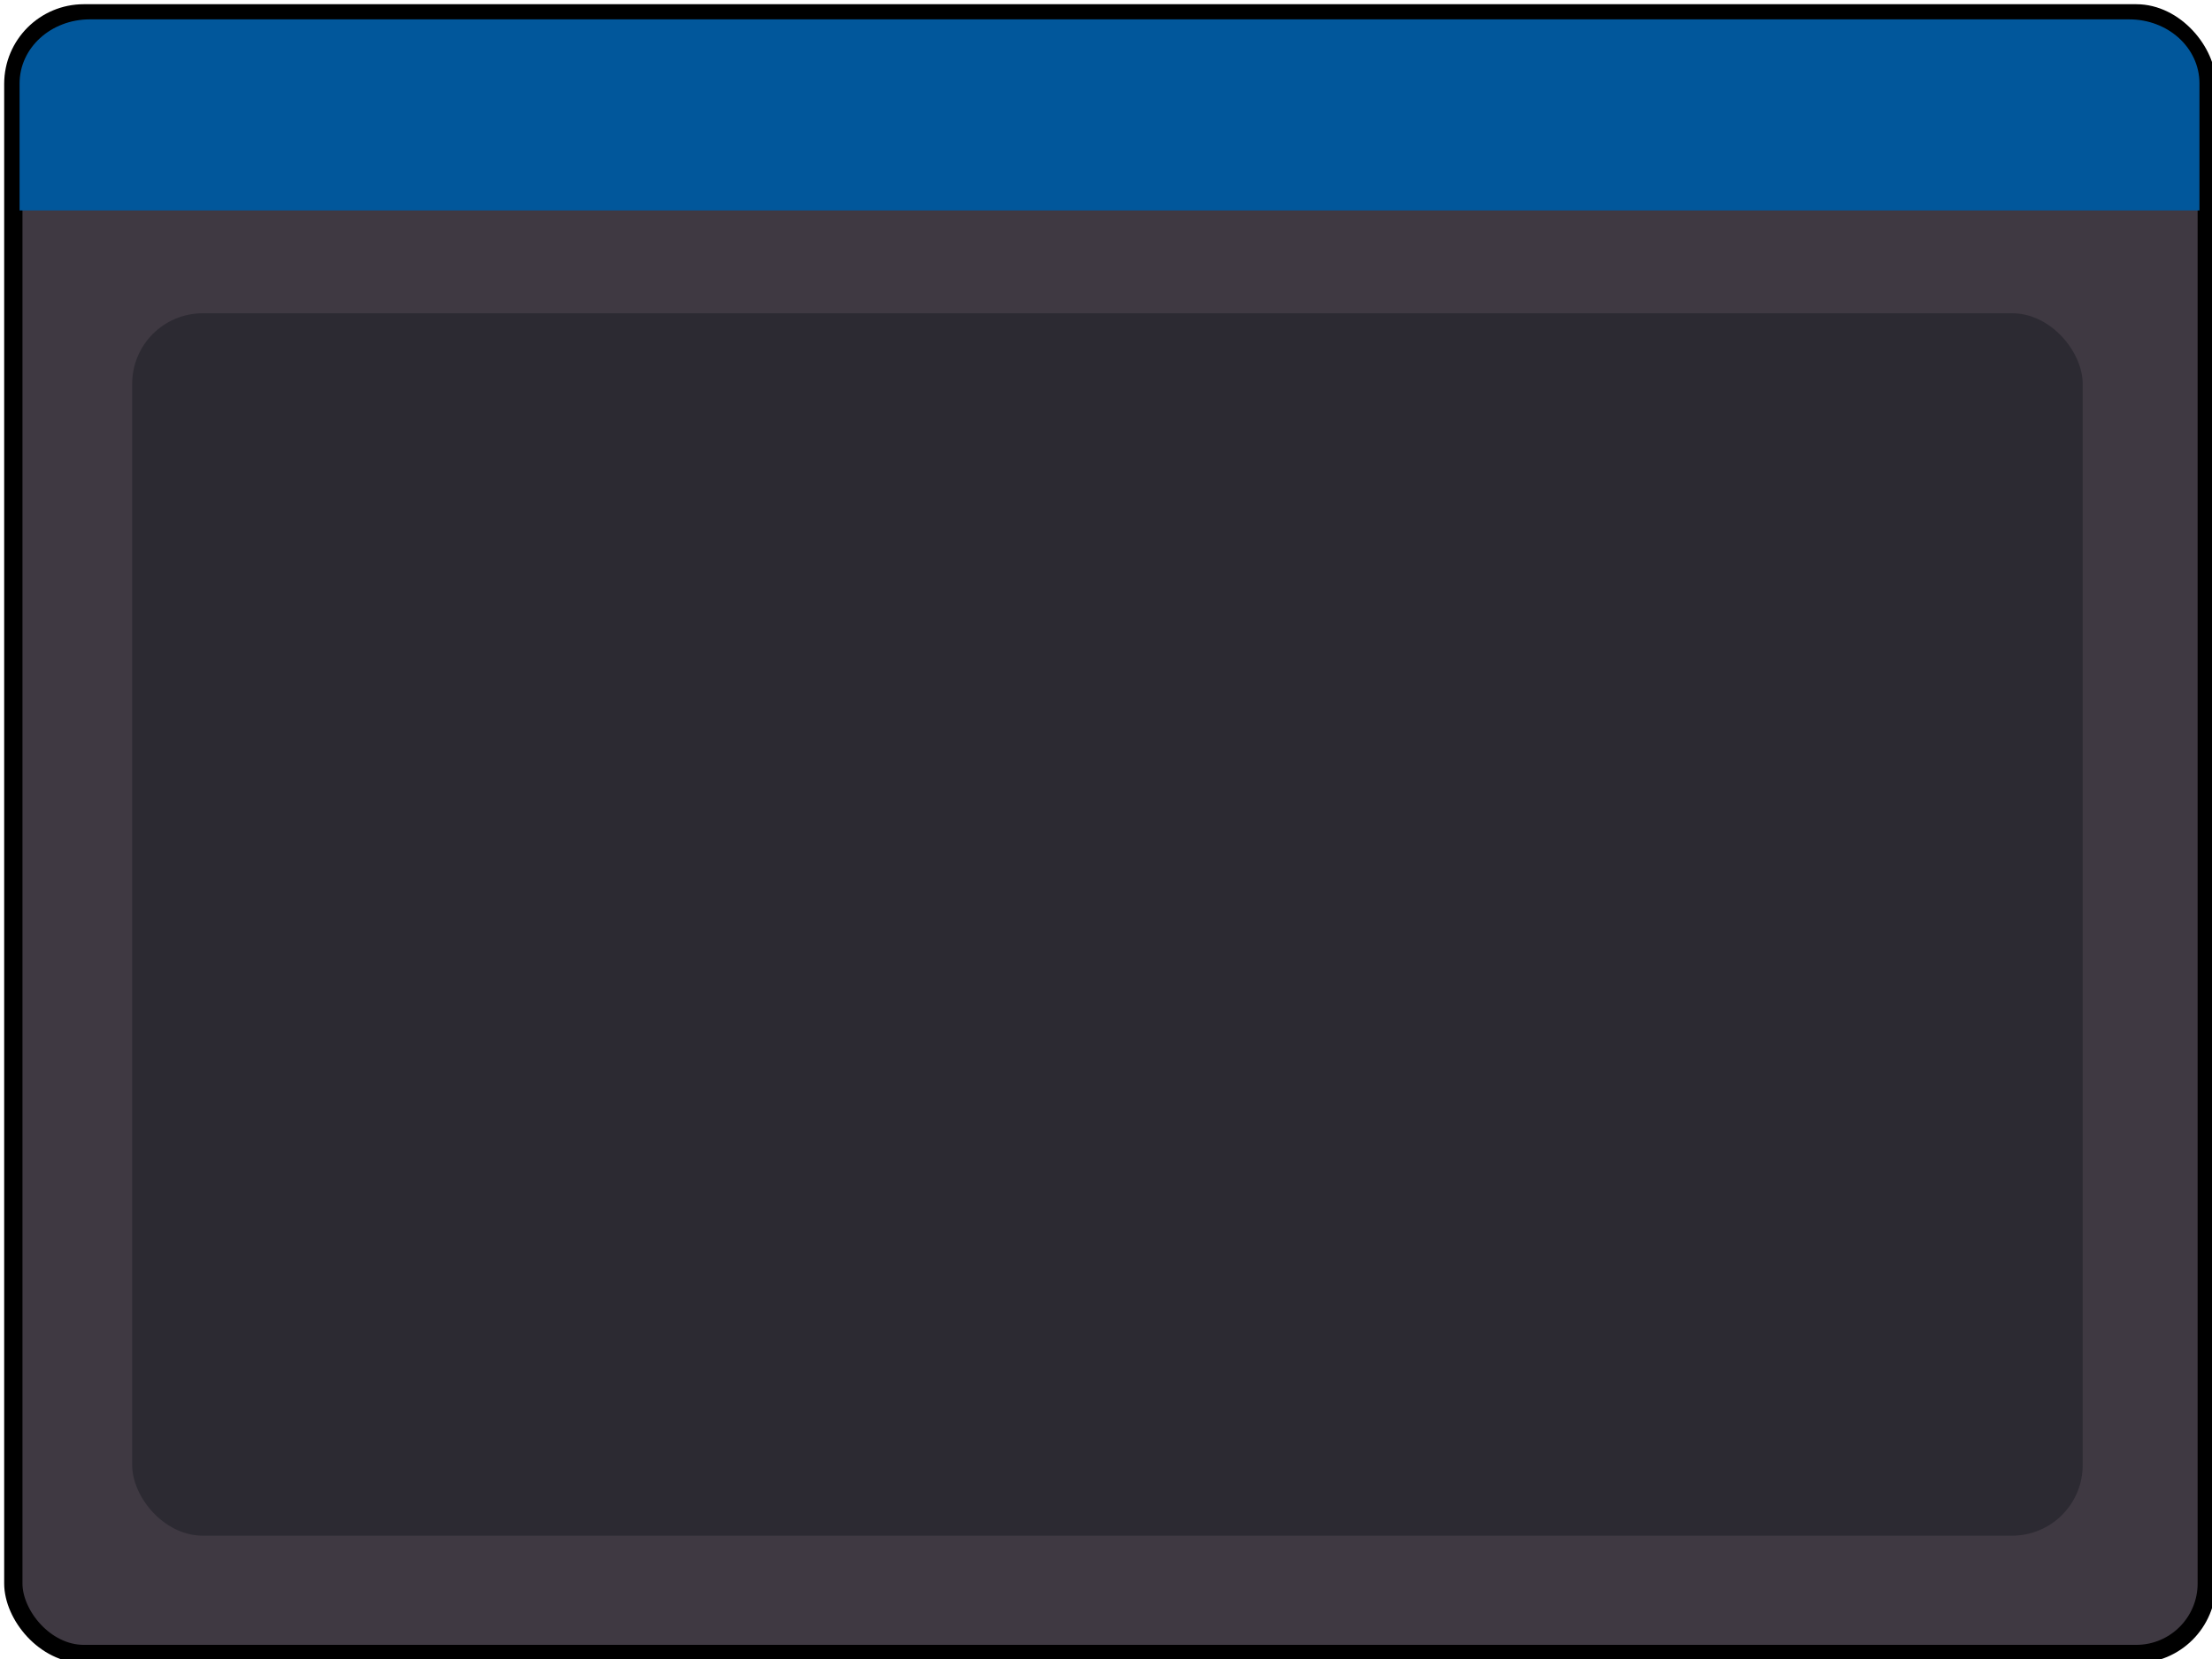 <?xml version="1.0" encoding="UTF-8" standalone="no"?>
<!-- Created with Inkscape (http://www.inkscape.org/) -->

<svg
   width="32"
   height="24"
   viewBox="0 0 8.467 6.35"
   version="1.1"
   id="svg5"
   inkscape:version="1.1 (c68e22c387, 2021-05-23)"
   sodipodi:docname="dialogue_text_32x24.svg"
   xmlns:inkscape="http://www.inkscape.org/namespaces/inkscape"
   xmlns:sodipodi="http://sodipodi.sourceforge.net/DTD/sodipodi-0.dtd"
   xmlns="http://www.w3.org/2000/svg"
   xmlns:svg="http://www.w3.org/2000/svg">
  <sodipodi:namedview
     id="namedview7"
     pagecolor="#000000"
     bordercolor="#666666"
     borderopacity="1.0"
     inkscape:pageshadow="2"
     inkscape:pageopacity="0"
     inkscape:pagecheckerboard="0"
     inkscape:document-units="mm"
     showgrid="false"
     inkscape:zoom="24.886869"
     inkscape:cx="15.972279"
     inkscape:cy="13.320278"
     inkscape:window-width="2560"
     inkscape:window-height="1377"
     inkscape:window-x="-8"
     inkscape:window-y="-8"
     inkscape:window-maximized="1"
     inkscape:current-layer="layer1"
     units="px" />
  <defs
     id="defs2" />
  <g
     inkscape:label="Calque 1"
     inkscape:groupmode="layer"
     id="layer1">
    <rect
       style="fill:#3f3942;fill-opacity:1;stroke:#000000;stroke-width:0.07;stroke-linejoin:round"
       id="rect850"
       width="8.396"
       height="6.28"
       x="0.051"
       y="0.051"
       rx="0.27" />
    <path
       id="rect39408"
       style="fill:#01579b;fill-opacity:1;fill-rule:evenodd;stroke-width:0.06"
       d="m 0.344,0.074 c -0.149,0 -0.269,0.109 -0.269,0.245 -2.4e-7,1.3494e-4 0,2.6849e-4 0,4.0274e-4 v 0.119 0.367 H 8.419 v -0.367 H 8.419 V 0.319 c 0,-0.136 -0.12,-0.245 -0.269,-0.245 z" />
    <rect
       style="fill:#2c2a32;fill-opacity:1;fill-rule:evenodd;stroke-width:0.109"
       id="rect82779"
       width="7.466"
       height="4.679"
       x="0.506"
       y="1.199"
       rx="0.27" />
  </g>
</svg>
